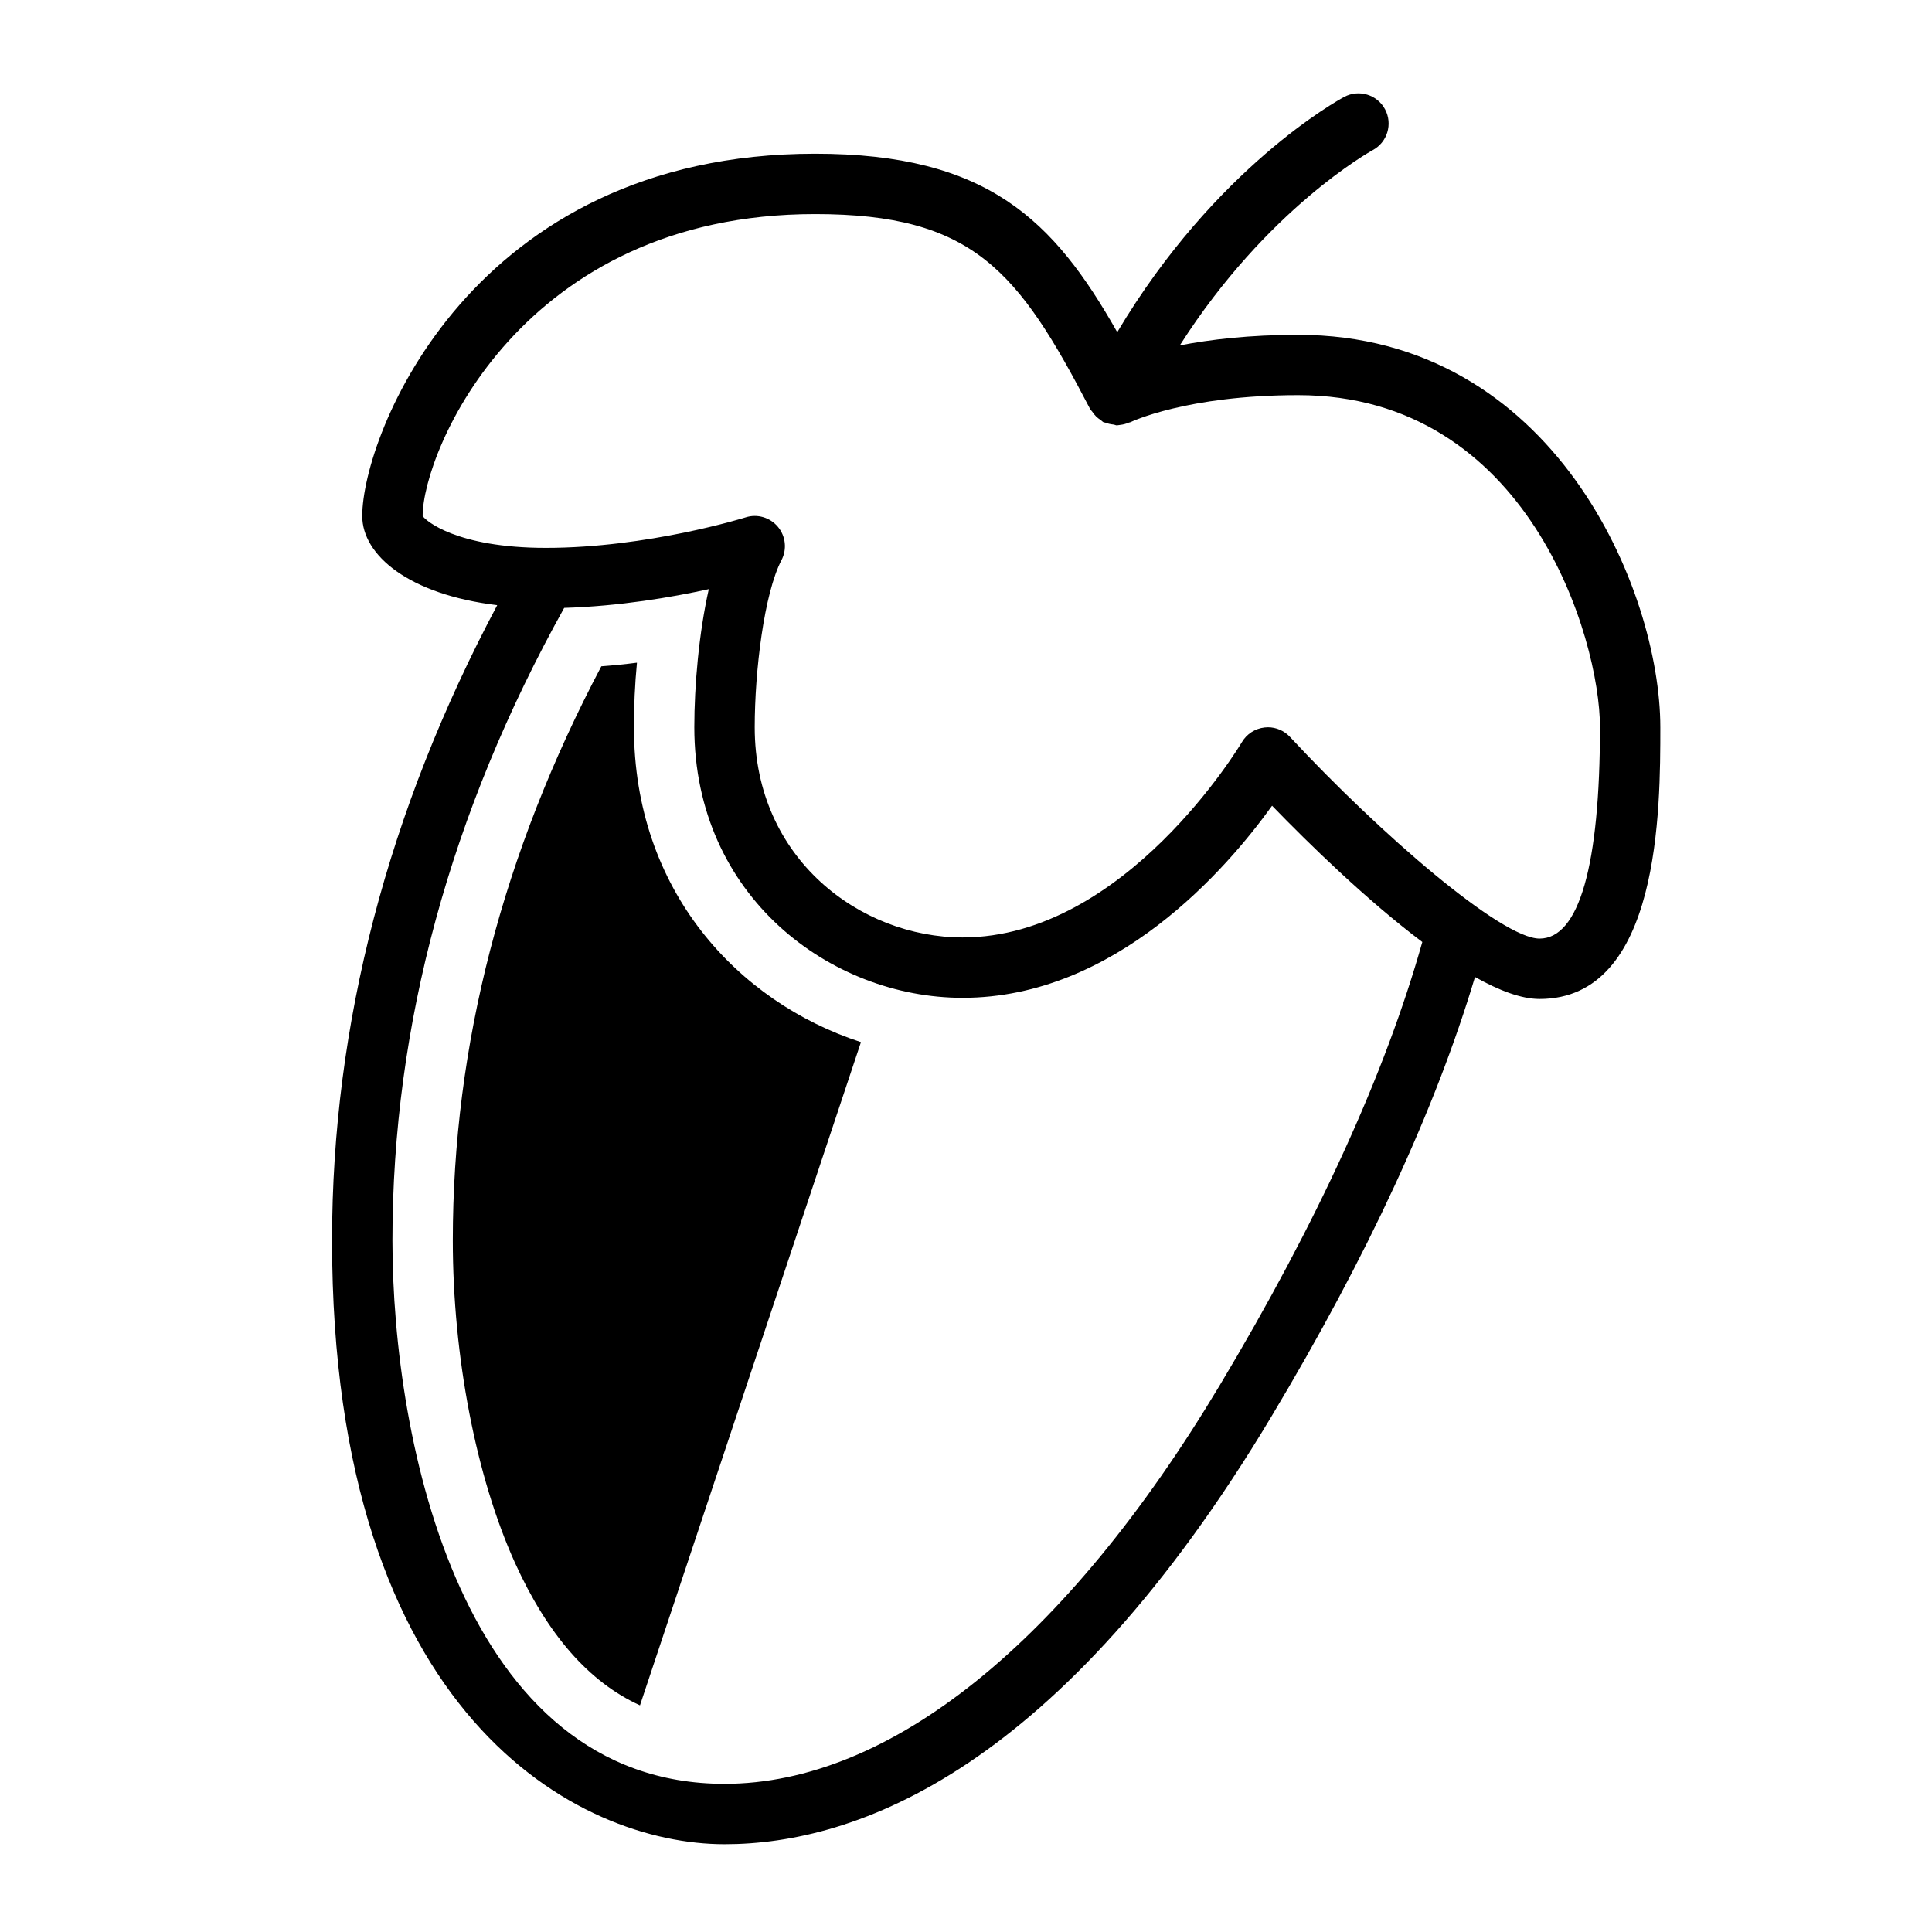 <svg xmlns="http://www.w3.org/2000/svg" xmlns:xlink="http://www.w3.org/1999/xlink" viewBox="0,0,256,256" width="64px" height="64px" fill-rule="nonzero"><defs><linearGradient x1="21.76" y1="21.952" x2="21.76" y2="56.492" gradientUnits="userSpaceOnUse" id="color-1"><stop offset="0" stop-color="#000000"></stop><stop offset="1" stop-color="#000000"></stop></linearGradient><linearGradient x1="33" y1="3.092" x2="33" y2="61.092" gradientUnits="userSpaceOnUse" id="color-2"><stop offset="0" stop-color="#000000"></stop><stop offset="1" stop-color="#000000"></stop></linearGradient></defs><g fill="none" fill-rule="nonzero" stroke="none" stroke-width="1" stroke-linecap="butt" stroke-linejoin="miter" stroke-miterlimit="10" stroke-dasharray="" stroke-dashoffset="0" font-family="none" font-weight="none" font-size="none" text-anchor="none" style="mix-blend-mode: normal"><g transform="scale(4,4)"><path d="M21,24.092c0,-0.69 0.03,-1.42 0.1,-2.14c-0.38,0.05 -0.78,0.09 -1.18,0.12c-3.27,6.19 -4.92,12.58 -4.92,19.02c0,3.84 0.77,7.83 2.06,10.68c1.08,2.38 2.45,3.95 4.14,4.72l7.32,-21.97c-4.08,-1.33 -7.52,-5.02 -7.52,-10.43z" fill="url(#color-1)"></path><path d="M43,11.092c-1.61,0 -2.911,0.155 -3.917,0.349c2.884,-4.527 6.328,-6.434 6.389,-6.467c0.486,-0.261 0.67,-0.866 0.41,-1.353c-0.26,-0.487 -0.865,-0.672 -1.353,-0.411c-0.189,0.1 -4.274,2.339 -7.519,7.794c-2.102,-3.713 -4.3,-5.912 -10.01,-5.912c-11.408,0 -15,9.354 -15,12c0,1.297 1.537,2.601 4.471,2.955c-3.615,6.803 -5.471,13.872 -5.471,21.045c0,15.788 8.171,20 13,20c4.392,0 11.1,-2.457 18.116,-14.165c3.181,-5.308 5.438,-10.196 6.745,-14.563c0.798,0.449 1.536,0.728 2.139,0.728c4,0 4,-6.307 4,-9c0,-4.533 -3.52,-13 -12,-13zM40.4,45.9c-5.098,8.507 -10.922,13.192 -16.4,13.192c-8.683,0 -11,-11.314 -11,-18c0,-7.139 1.923,-14.185 5.689,-20.955c1.836,-0.056 3.562,-0.351 4.791,-0.621c-0.327,1.447 -0.48,3.193 -0.48,4.576c0,5.609 4.519,8.962 8.887,8.962c5.067,0 8.76,-4.285 10.252,-6.363c1.224,1.263 3.129,3.124 4.977,4.514c-1.224,4.35 -3.475,9.286 -6.716,14.695zM51,31.092c-1.268,0 -5.279,-3.468 -8.268,-6.681c-0.19,-0.205 -0.456,-0.319 -0.732,-0.319c-0.036,0 -0.073,0.003 -0.109,0.007c-0.314,0.034 -0.594,0.216 -0.753,0.488c-0.038,0.064 -3.858,6.467 -9.25,6.467c-3.385,0 -6.887,-2.604 -6.887,-6.962c0,-1.86 0.311,-4.434 0.887,-5.537c0.187,-0.359 0.14,-0.795 -0.12,-1.105c-0.26,-0.31 -0.681,-0.435 -1.066,-0.312c-0.032,0.011 -3.252,1.011 -6.618,1.011c-2.978,0 -4.001,-0.916 -4.083,-1.057c0,-2.117 3.251,-10 13,-10c5.234,0 6.727,1.87 9.113,6.461c0.017,0.033 0.047,0.053 0.067,0.083c0.038,0.058 0.078,0.11 0.128,0.159c0.047,0.046 0.097,0.083 0.151,0.118c0.034,0.022 0.057,0.054 0.093,0.073c0.022,0.011 0.047,0.007 0.069,0.016c0.085,0.035 0.173,0.052 0.264,0.062c0.038,0.004 0.075,0.027 0.113,0.027c0.016,0 0.032,-0.006 0.048,-0.007c0.022,-0.001 0.043,-0.006 0.065,-0.009c0.099,-0.011 0.193,-0.037 0.284,-0.076c0.017,-0.007 0.035,-0.006 0.052,-0.014c0.018,-0.009 1.862,-0.895 5.553,-0.895c7.63,0 10,8.062 10,11c-0.001,4.581 -0.692,7.002 -2.001,7.002z" fill="url(#color-2)"></path></g></g></svg>